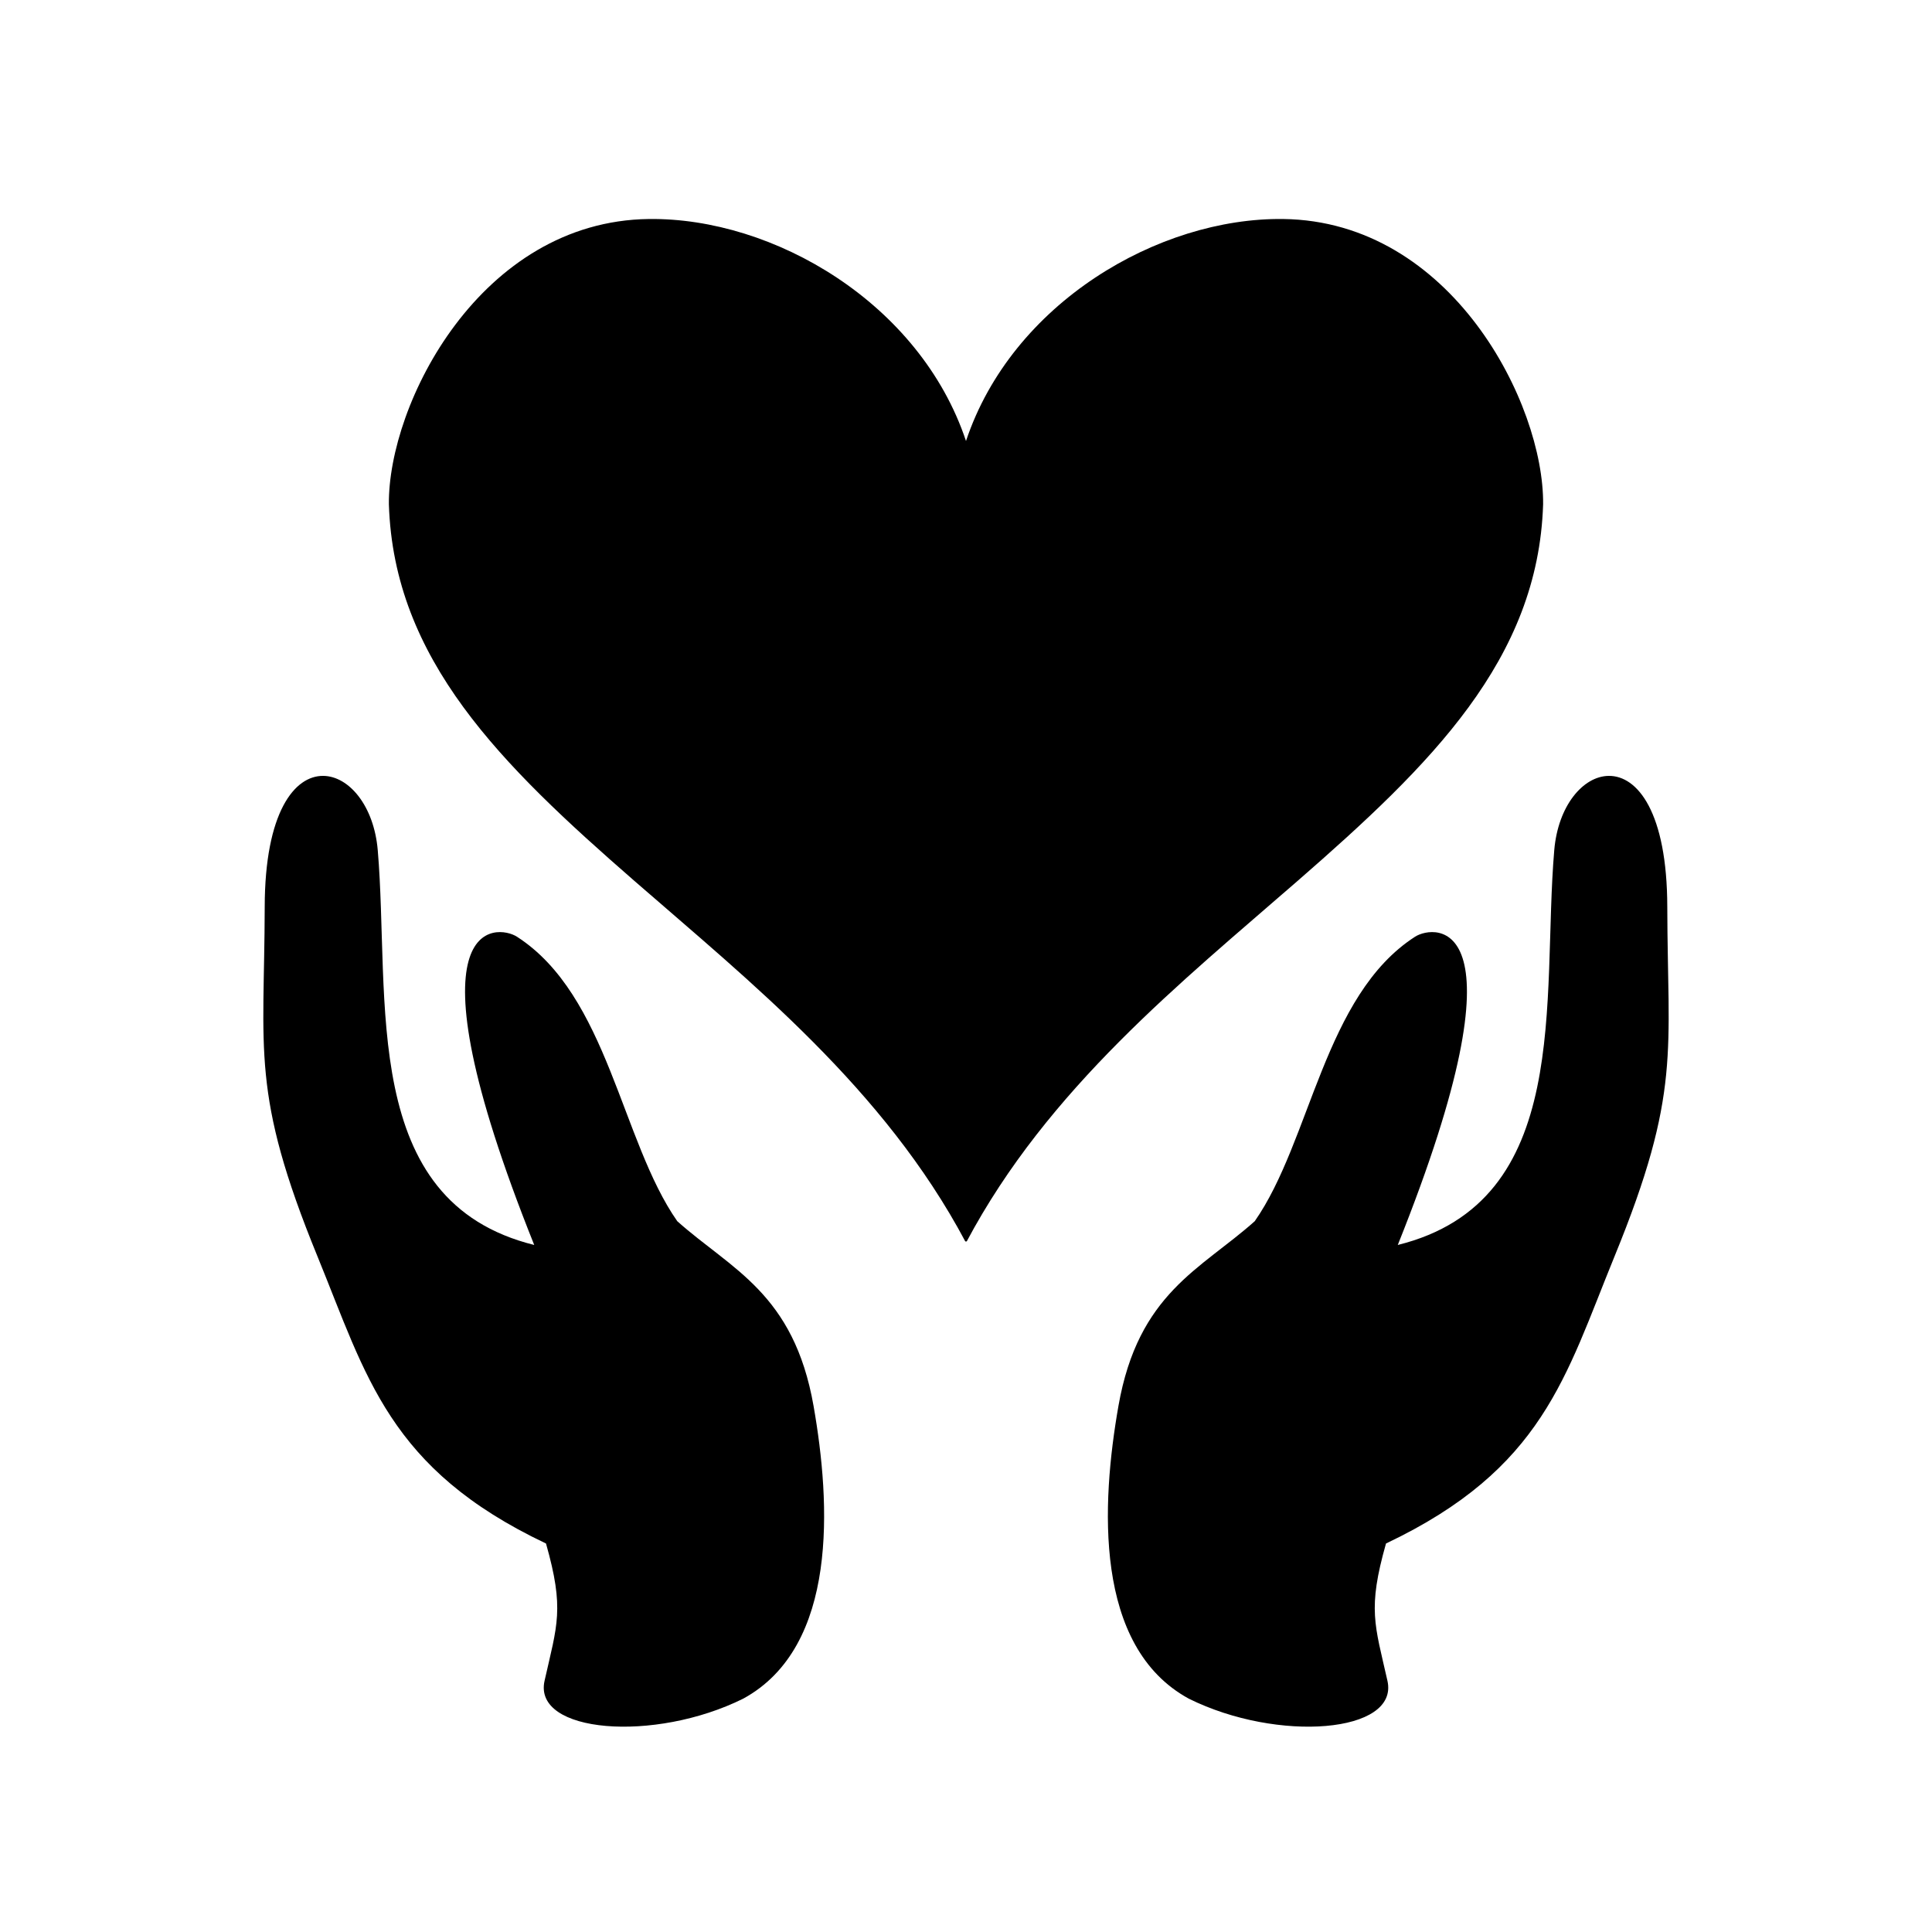 <svg xmlns="http://www.w3.org/2000/svg" width="100%" height="100%" viewBox="0 0 588.8 588.8"><path fill="currentColor" d="M197.761 66.744c-51.352 0.63-79.54 56.303-79.244 86.957 1.504 47.346 34.181 79.356 74.82 114.763 35.351 30.799 76.091 63.283 100.907 109.987 0.05-0.092 0.105-0.18 0.156-0.272 0.051 0.092 0.105 0.18 0.156 0.272 24.816-46.704 65.556-79.188 100.906-109.987 40.64-35.407 73.317-67.417 74.82-114.763 0.297-30.654-27.891-86.327-79.243-86.957C353.036 66.278 308.4 92.4 294.4 134.4c-14-42-58.636-68.122-96.639-67.656zM98.57 236.46c-8.818-0.137-17.843 11.093-17.895 39.882-0.078 44.153-4.356 56.616 16.077 106.551C111.735 419.512 118.454 447.657 166.4 470.4c5.68 20.022 3.413 24.73-0.44 41.84-3.596 15.974 33.423 18.91 60.534 5.453 29.091-15.868 26.65-59.557 21.453-89.184-6.044-34.454-25.06-41.615-41.543-56.332-17.115-24.475-21.098-68.813-48.856-86.699-5.797-3.735-35.37-7.527 5.262 93.942-53.571-13.268-43.813-74.773-47.687-120.31-1.154-13.561-8.773-22.53-16.553-22.65z m391.66 0c-7.78 0.12-15.399 9.088-16.553 22.65-3.874 45.536 5.884 107.041-47.687 120.309 40.633-101.47 11.059-97.677 5.262-93.942-27.758 17.886-31.74 62.224-48.856 86.7-16.482 14.716-35.5 21.877-41.543 56.331-5.197 29.627-7.638 73.316 21.453 89.184 27.111 13.456 64.13 10.521 60.533-5.453-3.852-17.11-6.119-21.818-0.439-41.84 47.946-22.743 54.665-50.888 69.648-87.506 20.433-49.935 16.155-62.398 16.077-106.55-0.052-28.79-9.077-40.02-17.895-39.883z" /></svg>